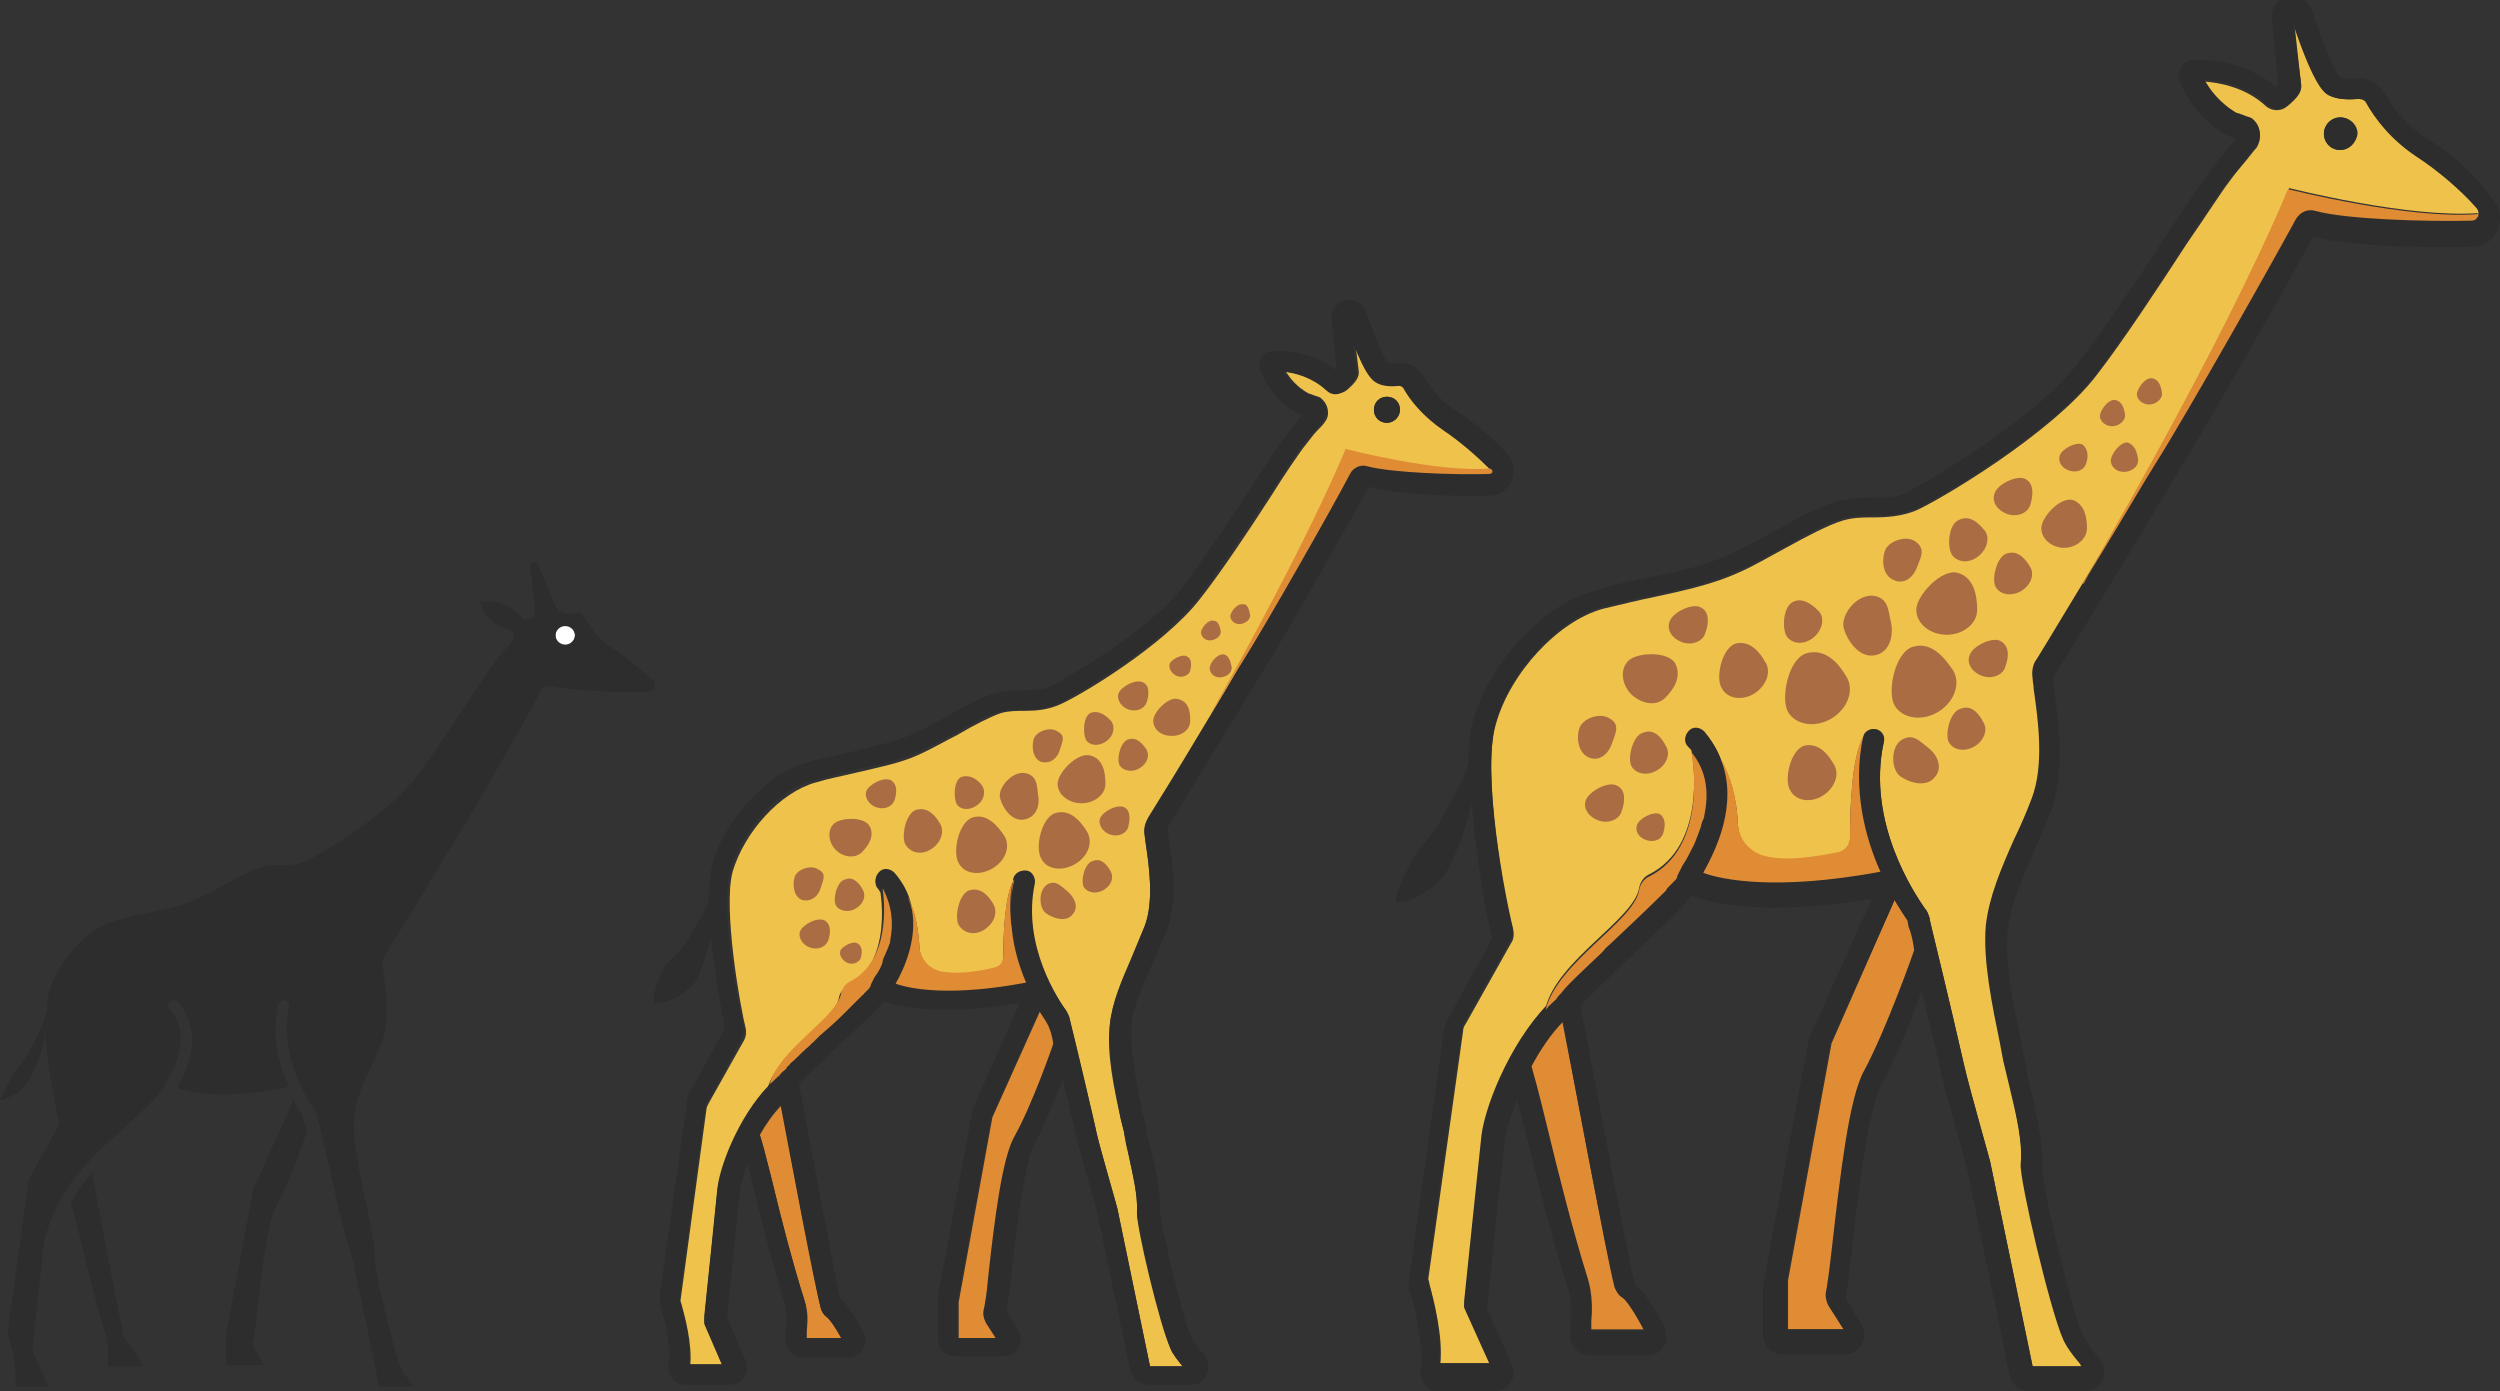 <?xml version="1.0" encoding="utf-8"?>
<!-- Generator: Adobe Illustrator 18.1.0, SVG Export Plug-In . SVG Version: 6.00 Build 0)  -->
<svg version="1.1" baseProfile="tiny" id="Layer_1" xmlns="http://www.w3.org/2000/svg" xmlns:xlink="http://www.w3.org/1999/xlink"
	 x="0px" y="0px" viewBox="0 0 230 128" xml:space="preserve">
<rect x="0" y="0" width="230" height="128" fill="#333333" stroke="none"/>
<g>
	<path fill="#E08C34" d="M69.9,104.4c0.2,0.6,0.5,1.7,1.1,4.1c0.8,3.3,1.9,7.8,3,11.1c0.4,1.1,0.3,2.2,0.2,3c0,0.1,0,0.3,0,0.5h3.2
		c-0.7-1.3-1.2-1.8-1.3-1.9c-0.3-0.2-0.5-0.5-0.6-0.9c-0.5-2.1-2.8-14-3.6-18.6C71.1,102.5,70.5,103.4,69.9,104.4z"/>
	<circle fill="#FFFFFF" cx="52" cy="58.4" r="0.9"/>
	<path fill="#E08C34" d="M95.7,93l-4.4,9.8l-3.1,17l0,3.3h3.5l-0.9-1.4c-0.2-0.3-0.3-0.8-0.2-1.2c0.1-0.4,0.2-1.5,0.4-2.9
		c0.6-5.5,1.3-11.1,2.4-13c1.5-2.8,3.6-8.5,3.6-8.6l0,0c-0.2-0.7-0.3-1.4-0.5-1.9C96.3,93.9,96.1,93.5,95.7,93z"/>
	<path fill="#E08C34" d="M140.8,98c0.2,0.7,0.6,2.1,1.4,5.4c1.1,4.3,2.5,10.1,3.8,14.2c0.4,1.4,0.4,2.8,0.3,3.8c0,0.3,0,0.7,0,0.9
		h4.9c-1-1.9-1.7-2.8-2-3c-0.3-0.2-0.6-0.6-0.7-1c-0.7-2.8-3.7-19-4.8-24.5C142.7,95.1,141.7,96.5,140.8,98z"/>
	<path fill="#EFC24C" d="M70.8,99.9c0.2-0.2,0.3-0.3,0.5-0.5c0,0,0,0,0,0C71.2,99.5,71,99.7,70.8,99.9z M79.5,91.4
		c0,0.1-0.1,0.1-0.1,0.1c-0.1,0.1-0.1,0.1-0.2,0.2c0.2-0.2,0.3-0.3,0.4-0.4L79.5,91.4z M80.1,90.5c0.1-0.1,0.2-0.3,0.3-0.5
		c0.1-0.1,0.1-0.2,0.2-0.3c-0.1,0.1-0.1,0.2-0.2,0.3C80.3,90.2,80.2,90.4,80.1,90.5z M81.1,88.7C81.1,88.7,81.1,88.7,81.1,88.7
		c0-0.1,0.1-0.2,0.1-0.3L81.1,88.7z M133,39.5c-1.9-1.2-3-2.8-3.7-3.9c-0.1-0.2-0.3-0.3-0.4-0.2c-0.9,0.1-1.6,0-2.1-0.3
		c-0.3-0.1-0.9-0.4-2.1-3.5l0.3,2.5c0.1,0.6-0.3,1.1-1.1,1.8c-0.5,0.4-1.3,0.4-1.7,0c-1.3-1.2-2.9-1.6-3.9-1.7c0.4,0.6,1,1.4,2.1,2
		c0.1,0,0.5,0.2,0.9,0.3l0.2,0.1l0.1,0.1c0.6,0.5,0.8,1.5,0.3,2.1c-0.1,0.2-0.4,0.5-0.7,0.8c-0.4,0.4-0.8,1-1.3,1.6
		c-0.5,0.7-1.7,2.4-3,4.5c-2,3.1-4.6,7-6.5,9.4c-3.3,4.3-11.3,9.1-13.1,9.8c-1,0.4-2,0.5-3,0.5c-0.8,0-1.5,0-2.2,0.2
		c-0.9,0.3-2.5,1.1-4,2c-1.2,0.6-2.4,1.3-3.5,1.8c-1.7,0.8-3.8,1.2-5.9,1.7c-1.2,0.3-2.4,0.5-3.7,0.9c-3.2,0.9-6.5,4.5-7.6,8.2
		c-0.9,3.4,0.7,12.4,1.2,14.4c0.1,0.4,0,0.9-0.2,1.2l-3.2,5.7c-0.1,0.2-0.2,0.4-0.2,0.5l-2.4,17.7c0,0.1,0.1,0.2,0.1,0.3
		c0.3,1.1,1,3.6,0.8,5.7l3,0l-1.6-3.7c-0.1-0.2-0.1-0.4-0.1-0.5l0-0.2c0.4-3.9,1.1-10.6,1.2-11.7c0.3-2.2,2-6.6,4.6-9.4
		c0.8-3.3,6.3-6.2,6.6-8.5c0.1-0.4,0.4-0.8,0.8-1c3.7-1.9,3.2-7.2,3-8.6c-0.1-0.1-0.1-0.2-0.2-0.3c-0.4-0.4-0.3-1,0.1-1.4
		c0.4-0.3,1-0.3,1.4,0.1c0.6,0.8,1.1,1.5,1.3,2.3c0.6,1.1,0.9,2.7,1,4.5c0.1,1,0.8,1.8,1.7,2.1c1.5,0.4,3.7,0.1,5.2-0.3
		c0.5-0.1,0.8-0.5,0.8-1c0-1.8,0.1-5.4,0.9-7c0-0.1,0-0.1,0-0.2c0.1-0.5,0.6-0.9,1.2-0.7c0.5,0.1,0.9,0.6,0.7,1.2
		C93.9,86.9,97.3,92,98.1,93c0.1,0.2,0.3,0.5,0.3,0.7c0.6,2.7,2.2,9.1,2.5,10.6c0.4,1.7,1.9,6.8,1.9,6.9l3,14.5h3
		c-0.4-0.5-0.9-1.1-1.1-1.6c-0.9-2.2-3.1-11.4-3.1-12.6c0.1-1.5-0.4-3.5-0.8-5.4c-0.2-0.7-0.3-1.3-0.4-2c-0.1-0.4-0.2-0.8-0.3-1.2
		c-0.6-2.7-1.3-6-1-8.5c0.2-2.1,1.1-4.1,2-6.2c0.4-0.9,0.8-1.9,1.2-2.9c0.9-2.4,0.4-5.7,0.1-7.7l-0.1-0.8c-0.1-0.5,0-1.1,0.4-1.6
		c0.8-1.2,2.8-4.5,4.7-7.7c0.3-0.5,0.6-0.9,0.9-1.4c0,0,0-0.1,0.1-0.1c3.1-5.5,9.1-16.4,12.5-24.5c0,0,8.4,2.2,13.3,1.8
		C136,41.8,134.5,40.5,133,39.5z M127.6,38.9c-0.7,0-1.2-0.5-1.2-1.2c0-0.7,0.5-1.2,1.2-1.2c0.7,0,1.2,0.5,1.2,1.2
		C128.8,38.3,128.2,38.9,127.6,38.9z"/>
	<path fill="#E08C34" d="M175.6,84.8C175.6,84.8,175.5,84.7,175.6,84.8c-0.3-0.4-0.7-1.1-1.3-2L168.5,96l-4,21.8l0,4.5h5.2l-1.4-2.2
		c-0.2-0.4-0.3-0.8-0.2-1.3c0.1-0.5,0.3-1.9,0.5-3.7c0.8-7.1,1.7-14.2,3-16.6c2-3.6,4.6-11,4.6-11.1c0,0,0,0,0-0.1
		c-0.2-0.7-0.3-1.4-0.5-2.1L175.6,84.8z"/>
	<path fill="#EFC24C" d="M227.9,19.1c-1.5-1.6-3.5-3.4-5.5-4.7c-2.4-1.6-3.8-3.5-4.6-4.9c-0.2-0.3-0.5-0.5-0.8-0.4
		c-1.1,0.1-2,0-2.6-0.3c-0.4-0.2-1.3-0.6-3.3-6.5l0.6,5.5c0.1,0.6-0.3,1.2-1.3,2c-0.6,0.5-1.4,0.4-1.9,0c-1.9-1.8-4.4-2.2-5.7-2.3
		c0.4,0.8,1.4,2.2,3,3.1c0.1,0.1,0.7,0.3,1.2,0.4l0.2,0.1l0.1,0.1c0.7,0.6,0.8,1.6,0.3,2.4c-0.2,0.2-0.5,0.6-0.9,1.1
		c-0.5,0.6-1.1,1.3-1.6,2c-0.7,0.9-2.1,3.1-3.9,5.7c-2.6,4-5.9,9-8.3,12.1c-4.1,5.4-14.6,11.6-16.7,12.5c-1.3,0.5-2.6,0.6-3.8,0.6
		c-1,0-1.9,0-2.9,0.3c-1.3,0.4-3.2,1.4-5.2,2.5c-1.5,0.8-3,1.7-4.4,2.3c-2.2,1-4.8,1.6-7.6,2.2c-1.5,0.3-3.1,0.7-4.8,1.1
		c-4.1,1.1-8.6,5.9-9.9,10.7c-1.3,4.5,0.9,16,1.6,18.7c0.1,0.5,0.1,1-0.2,1.4l-4.1,7.3c-0.2,0.3-0.3,0.5-0.3,0.8l-3.2,22.8
		c0,0,0.1,0.2,0.1,0.4c0.4,1.5,1.3,4.9,1,7.5l4.6-0.1l-2.3-5.1c-0.1-0.2-0.1-0.4,0-0.6c0-0.1,1.4-13.4,1.6-15.3
		c0.3-2.8,2.5-8.2,5.8-11.8v0c1.1-4.4,8.1-8.1,8.6-11c0.1-0.6,0.5-1.1,1-1.3c5-2.6,4.1-9.9,3.8-11.4c-0.1-0.1-0.2-0.2-0.3-0.3
		c-0.4-0.4-0.3-1,0.1-1.4c0.4-0.4,1-0.3,1.4,0.1c0.7,0.8,1.2,1.6,1.5,2.5c0,0,0,0,0,0c0.9,1.5,1.5,3.6,1.6,6.1
		c0.1,1.3,1,2.4,2.3,2.8c2,0.6,4.9,0.1,6.9-0.3c0.6-0.1,1.1-0.7,1.1-1.3c0-2.4,0.1-7.6,1.3-9.5c0,0,0-0.1,0-0.1
		c0.2-0.4,0.6-0.6,1.1-0.5c0.5,0.1,0.9,0.6,0.7,1.2c-1.6,7.4,2.9,14,3.8,15.3c0.2,0.2,0.3,0.5,0.4,0.8l0.1,0.5
		c1.8,7.4,2.8,11.8,3.1,13.1c0.5,2.2,2.4,8.8,2.4,8.9l3.9,18.8h4.6c-0.1-0.1-0.1-0.2-0.2-0.3c-0.5-0.7-1.2-1.5-1.5-2.2
		c-1.2-2.8-4-14.6-3.9-16.1c0.1-2-0.5-4.5-1-7c-0.2-0.9-0.4-1.7-0.6-2.5c-0.1-0.5-0.2-1-0.3-1.6c-0.7-3.4-1.6-7.7-1.3-10.9
		c0.2-2.6,1.4-5.2,2.6-7.9c0.5-1.2,1.1-2.5,1.6-3.7c1.2-3.1,0.6-7.3,0.2-10.1c-0.1-0.4-0.1-0.7-0.1-1c-0.1-0.6,0.1-1.3,0.4-1.8
		c0.8-1.2,2.5-4,4.3-7l-0.1,0c0,0,12.7-21.5,18.9-36.3c0,0,11,2.8,17.4,2.3c0,0,0.1,0,0.1,0C228,19.4,228,19.3,227.9,19.1z
		 M215.3,13.8c-0.9,0-1.5-0.7-1.5-1.5c0-0.8,0.7-1.5,1.5-1.5c0.9,0,1.6,0.7,1.6,1.5C216.8,13.1,216.1,13.8,215.3,13.8z M154.4,80.7
		c0.1-0.2,0.3-0.5,0.5-1c0.3-0.5,0.6-1,0.8-1.6c-0.3,0.6-0.6,1.2-0.9,1.6C154.7,80.1,154.5,80.4,154.4,80.7z M153.6,81.7
		c0-0.1,0.1-0.1,0.2-0.2c-0.1,0.1-0.2,0.3-0.4,0.4C153.4,81.8,153.5,81.7,153.6,81.7z"/>
	<circle fill="#2D2D2D" cx="127.6" cy="37.7" r="1.2"/>
	<path fill="#2D2D2D" d="M137.1,45.6c0.9,0,1.6-0.6,2-1.4c0.3-0.8,0.2-1.7-0.4-2.4c-1.2-1.4-3-2.9-4.7-4c-1.6-1-2.5-2.3-3-3.2
		c-0.5-0.8-1.4-1.3-2.3-1.2c-0.6,0.1-0.9,0-1,0c-0.3-0.3-1-1.8-2-4.7c-0.2-0.7-0.9-1.1-1.6-1.1c-0.5,0-0.9,0.2-1.2,0.6
		c-0.3,0.3-0.5,0.8-0.4,1.3l0.5,4.6c-2.6-2.1-5.8-1.8-5.9-1.8c-0.5,0-0.9,0.3-1.1,0.7c-0.2,0.4-0.2,0.8,0,1.2
		c0.2,0.5,1.1,2.6,3.3,3.8c0.1,0.1,0.3,0.1,0.5,0.2c-0.1,0.1-0.2,0.2-0.2,0.3c-0.4,0.5-0.9,1-1.3,1.6c-0.6,0.7-1.7,2.4-3.1,4.6
		c-2,3.1-4.6,6.9-6.4,9.3c-2.9,3.9-10.8,8.5-12.3,9.2c-0.7,0.3-1.4,0.3-2.3,0.3c-0.8,0-1.7,0-2.7,0.3c-1.2,0.3-2.7,1.2-4.4,2.1
		c-1.1,0.6-2.3,1.3-3.3,1.7c-1.6,0.7-3.5,1.1-5.6,1.6c-1.2,0.3-2.5,0.5-3.8,0.9c-3.8,1-7.7,5.2-8.9,9.5c-0.2,0.9-0.3,2.1-0.3,3.3
		c-0.1,0.3-0.2,0.6-0.4,0.9c-0.2,0.5-0.6,1-0.9,1.6c-0.2,0.3-0.4,0.6-0.5,0.9l-0.3,0.4l-0.3,0.4c-0.2,0.3-0.4,0.5-0.7,0.8
		c-0.2,0.2-0.5,0.5-0.7,0.7c-0.4,0.5-0.6,1-0.8,1.6c-0.2,0.5-0.4,1-0.4,1.3c-0.1,0.4-0.1,0.6-0.1,0.6s0,0,0,0c0,0.1,0.1,0.2,0.2,0.2
		c0,0,1,0,2.1-0.6c0.5-0.3,1.1-0.8,1.6-1.4c0.2-0.3,0.4-0.7,0.5-1.1c0.1-0.4,0.3-0.8,0.4-1.2c0.2-0.6,0.4-1.1,0.5-1.7
		c0.4,3.6,1.1,7.3,1.3,8.3l-3.1,5.6c-0.2,0.4-0.4,0.8-0.4,1.2l-2.5,17.8c0,0.2,0,0.4,0,0.6c0,0.1,0.1,0.3,0.1,0.5
		c0.3,1,1,3.5,0.7,5.2c-0.1,0.5,0.1,1,0.4,1.4c0.3,0.3,0.7,0.5,1.2,0.5l4,0c0.5,0,1-0.2,1.3-0.6c0.3-0.4,0.4-0.9,0.3-1.4l-1.8-4.2
		l0-0.1c0.7-6.7,1.1-10.9,1.2-11.7c0.1-0.6,0.3-1.5,0.7-2.4c0.1,0.6,0.3,1.2,0.4,1.8c0.8,3.3,2,7.9,3,11.2c0.2,0.8,0.2,1.6,0.1,2.3
		c0,0.5-0.1,0.9,0,1.3c0.2,0.7,0.8,1.3,1.6,1.3H78c0.6,0,1.1-0.3,1.4-0.8c0.3-0.5,0.3-1.1,0-1.6c-1.1-2.1-1.8-2.8-2.1-3
		c-0.6-2.7-3.3-17.2-3.8-19.8c0.8-0.8,2.1-2,3.2-3.1c2.6-2.4,4-3.7,4.6-4.5c0.9,0.3,2.7,0.8,5.9,0.8c1.8,0,4-0.2,6.6-0.6l-4.3,9.7
		l-3.2,17.2c0,0.1,0,0.3,0,0.4v3.6c0,0.9,0.7,1.6,1.6,1.6h4.4c0.6,0,1.1-0.3,1.4-0.8c0.3-0.5,0.3-1.1,0-1.6l-1.1-1.8
		c0.1-0.5,0.2-1.5,0.4-2.9c0.4-3.7,1.2-10.5,2.1-12.3c0.9-1.6,1.9-4.2,2.7-6.1c0.5,2.3,1,4.4,1.2,5.2c0.4,1.7,1.9,6.8,1.9,6.9
		l3.1,14.7c0.2,0.7,0.8,1.3,1.6,1.3h4c0.6,0,1.2-0.3,1.4-0.9c0.3-0.5,0.2-1.2-0.1-1.7c-0.1-0.1-0.2-0.3-0.4-0.5
		c-0.3-0.4-0.8-1-0.9-1.3c-0.9-2-2.9-10.7-2.9-11.7c0.1-1.8-0.4-3.9-0.9-5.9c-0.2-0.7-0.3-1.3-0.4-1.9c-0.1-0.4-0.2-0.8-0.3-1.2
		c-0.5-2.5-1.2-5.7-1-8c0.2-1.8,1-3.6,1.9-5.6c0.4-1,0.9-2,1.3-3c1.1-2.8,0.6-6.4,0.2-8.7l-0.1-0.8c0-0.1,0-0.2,0.1-0.2
		c0.8-1.3,2.8-4.6,4.7-7.7c1.5-2.5,3-4.9,3.9-6.4c2.2-3.5,8-13.7,9.8-17.1C128.5,45.5,133.9,45.7,137.1,45.6z M75.5,120.3
		c0.1,0.4,0.3,0.7,0.6,0.9c0.2,0.1,0.6,0.7,1.3,1.9h-3.2c0-0.1,0-0.3,0-0.5c0-0.8,0.1-1.9-0.2-3c-1-3.2-2.2-7.7-3-11.1
		c-0.6-2.4-0.9-3.5-1.1-4.1c0.5-1,1.2-2,1.9-2.8C72.7,106.3,74.9,118.1,75.5,120.3z M96.9,96c0,0.1-2,5.8-3.6,8.6
		c-1.1,2-1.8,7.5-2.4,13c-0.1,1.3-0.3,2.5-0.4,2.9c-0.1,0.4,0,0.8,0.2,1.2l0.9,1.4h-3.5l0-3.3l3.1-17l4.4-9.8
		c0.3,0.5,0.6,0.9,0.7,1.1C96.6,94.6,96.8,95.3,96.9,96L96.9,96z M125.8,42.9c-0.6-0.2-1.3,0.1-1.6,0.7c-1.5,2.9-7.7,13.7-9.9,17.3
		c-0.9,1.5-2.4,4-3.9,6.5c-1.9,3.2-3.9,6.4-4.7,7.7c-0.3,0.5-0.4,1-0.4,1.6l0.1,0.8c0.3,2,0.8,5.4-0.1,7.7c-0.4,1-0.8,1.9-1.2,2.9
		c-0.9,2.1-1.8,4.1-2,6.2c-0.2,2.6,0.5,5.9,1,8.6c0.1,0.4,0.2,0.8,0.3,1.2c0.1,0.6,0.3,1.3,0.4,2c0.4,1.9,0.9,3.9,0.8,5.4
		c-0.1,1.2,2.1,10.5,3.1,12.6c0.2,0.5,0.7,1.1,1.1,1.6h-3l-3-14.5c0-0.1-1.5-5.2-1.9-6.9c-0.3-1.4-1.8-7.9-2.5-10.6
		c-0.1-0.3-0.2-0.5-0.3-0.7c-0.7-1-4.1-6-2.9-11.7c0.1-0.5-0.2-1.1-0.7-1.2c-0.5-0.1-1.1,0.2-1.2,0.7c-0.8,3.6,0.1,7.1,1.1,9.5
		c-6.9,1.3-10.6,0.6-12,0.1c1.1-2,3.1-6.4-0.1-10.1c-0.4-0.4-1-0.5-1.4-0.1c-0.4,0.4-0.5,1-0.1,1.4c2.5,3,0.6,6.6-0.4,8.3
		c-0.2,0.4-0.3,0.6-0.4,0.8c-0.3,0.5-2.9,3-4.6,4.6c-2.2,2-3.6,3.4-4.1,4c-3,2.7-5,7.6-5.3,10c-0.1,1.1-0.8,7.8-1.2,11.7l0,0.2
		c0,0.2,0,0.4,0,0.6l1.6,3.7l-3,0c0.2-2.1-0.5-4.6-0.8-5.7c0-0.1-0.1-0.2-0.1-0.3l2.4-17.7c0-0.2,0.1-0.3,0.2-0.5l3.1-5.7
		c0.2-0.4,0.3-0.8,0.2-1.2c-0.5-2-2.2-11-1.2-14.4c1-3.6,4.4-7.3,7.5-8.2c1.3-0.3,2.5-0.6,3.7-0.9c2.2-0.5,4.2-0.9,6-1.7
		c1.1-0.5,2.3-1.2,3.5-1.8c1.5-0.8,3-1.7,4-1.9c0.7-0.2,1.4-0.2,2.2-0.2c1,0,2,0,3-0.5c1.7-0.7,9.8-5.5,13.1-9.8
		c1.9-2.5,4.4-6.3,6.5-9.4c1.3-2,2.5-3.8,3-4.5c0.4-0.6,0.9-1.1,1.3-1.5c0.3-0.4,0.6-0.7,0.7-0.8c0.5-0.7,0.4-1.6-0.3-2.1l-0.1-0.1
		l-0.2-0.1c-0.4-0.1-0.8-0.3-0.9-0.3c-1-0.6-1.7-1.4-2.1-2c1,0.1,2.6,0.5,3.9,1.7c0.5,0.5,1.2,0.5,1.7,0c0.8-0.7,1.2-1.2,1.1-1.8
		l-0.3-2.5c1.2,3.1,1.8,3.4,2.1,3.6c0.5,0.3,1.2,0.4,2.1,0.3c0.2,0,0.3,0.1,0.4,0.2c0.6,1.1,1.8,2.6,3.7,3.9c1.5,1,3.1,2.4,4.3,3.6
		c0.1,0.1,0.1,0.2,0,0.3c0,0.1-0.1,0.2-0.3,0.2C133.8,43.7,128.1,43.5,125.8,42.9z"/>
	<circle fill="#2D2D2D" cx="215.3" cy="12.3" r="1.5"/>
	<path fill="#2D2D2D" d="M223.4,12.8c-2.1-1.3-3.3-3-4-4.2c-0.6-1-1.6-1.5-2.7-1.4c-1,0.1-1.4-0.1-1.4-0.1c-0.4-0.3-1.4-2.4-2.6-6.2
		c-0.3-0.8-1-1.3-1.8-1.3c-0.5,0-1,0.2-1.4,0.6c-0.4,0.4-0.5,0.9-0.5,1.4l0.6,6.1c-0.1,0.1-0.1,0.1-0.2,0.3
		c-3.3-2.8-7.5-2.5-7.6-2.5c-0.5,0-1,0.3-1.2,0.8c-0.2,0.4-0.2,0.9,0,1.3c0.2,0.6,1.4,3.2,4.2,4.8c0.2,0.1,0.6,0.3,0.9,0.4
		c-0.2,0.2-0.3,0.4-0.6,0.7c-0.5,0.6-1.1,1.3-1.7,2.1c-0.7,0.9-2.1,3.1-4,5.9c-2.6,4-5.9,8.9-8.3,12c-3.8,5-14,11-15.9,11.9
		c-0.9,0.4-1.9,0.4-3,0.4c-1,0-2.2,0-3.4,0.4c-1.5,0.4-3.5,1.5-5.6,2.7c-1.5,0.8-3,1.6-4.3,2.2c-2,0.9-4.5,1.5-7.2,2
		c-1.6,0.3-3.2,0.7-4.9,1.2c-4.8,1.3-9.8,6.6-11.3,12.1c-0.3,1-0.4,2.3-0.4,3.7c0,0,0,0.1,0,0.1c-0.1,0.4-0.3,0.9-0.6,1.6
		c-0.3,0.6-0.7,1.4-1.1,2.1c-0.2,0.4-0.4,0.8-0.7,1.2l-0.3,0.6l-0.4,0.6c-0.3,0.4-0.5,0.7-0.8,1.1c-0.3,0.3-0.6,0.6-0.8,1
		c-0.5,0.7-0.8,1.3-1.1,2c-0.3,0.6-0.6,1.2-0.7,1.6c-0.2,0.4-0.2,0.7-0.2,0.7c0,0,0,0,0,0.1c0,0.1,0.1,0.2,0.2,0.2
		c0,0,0.3,0,0.8-0.1c0.5-0.1,1.1-0.4,1.7-0.8c0.7-0.4,1.4-1,1.9-1.8c0.3-0.4,0.5-0.9,0.7-1.3c0.2-0.5,0.4-1,0.6-1.4
		c0.5-1.3,0.8-2.5,1.1-3.7c0.4,5.3,1.5,11.1,1.9,12.4l-4,7.3c-0.3,0.5-0.5,1-0.5,1.5l-3.2,22.8c0,0.2,0,0.4,0,0.6
		c0,0.1,0.1,0.3,0.2,0.6c0.4,1.4,1.2,4.6,0.9,6.8c-0.1,0.6,0.1,1.1,0.4,1.6c0.3,0.4,0.8,0.6,1.3,0.6l5.1-0.1c0.6,0,1.1-0.3,1.4-0.7
		s0.5-1,0.3-1.5l-2.4-5.4c0.1-1.1,1.4-13.4,1.6-15.2c0.1-0.9,0.5-2.4,1.2-4c0.2,0.9,0.5,2.1,0.8,3.2c1.1,4.3,2.5,10.1,3.9,14.3
		c0.3,1,0.3,2.2,0.2,3.1c0,0.6-0.1,1.1,0,1.5c0.2,0.8,0.9,1.4,1.8,1.4h5.3c0.6,0,1.2-0.3,1.5-0.9c0.3-0.5,0.3-1.2,0-1.8
		c-1.5-2.8-2.3-3.6-2.7-3.8c-0.8-3.3-4.4-22.7-5-25.7c1-1,2.8-2.7,4.2-4.1c3.5-3.3,5.3-5,6-6c1,0.4,3.4,1.1,7.7,1.1
		c2.4,0,5.3-0.2,8.9-0.8l-5.8,12.9l-4.1,22.1c0,0.1-0.1,0.3-0.1,0.4v4.7c0,1,0.8,1.8,1.8,1.8h5.7c0.7,0,1.3-0.4,1.6-0.9
		c0.3-0.6,0.3-1.3,0-1.8l-1.5-2.4c0.1-0.6,0.3-2,0.5-3.8c0.5-4.7,1.5-13.6,2.8-15.9c1.3-2.4,2.8-6.1,3.7-8.6c1,4.1,1.6,6.7,1.8,7.6
		c0.5,2.2,2.4,8.7,2.4,8.9l3.9,18.9c0.2,0.8,0.9,1.4,1.8,1.4h5.1c0.7,0,1.3-0.4,1.6-1c0.3-0.6,0.3-1.3-0.1-1.8
		c-0.1-0.2-0.3-0.4-0.5-0.6c-0.4-0.5-1-1.4-1.2-1.8c-1.1-2.6-3.8-14-3.7-15.2c0.1-2.3-0.5-4.9-1.1-7.5c-0.2-0.8-0.4-1.7-0.5-2.5
		c-0.1-0.5-0.2-1-0.3-1.6c-0.7-3.3-1.6-7.4-1.3-10.3c0.2-2.3,1.3-4.7,2.4-7.3c0.5-1.2,1.1-2.5,1.6-3.8c1.3-3.6,0.7-8.1,0.3-11
		c-0.1-0.4-0.1-0.7-0.1-1c0-0.2,0-0.3,0.1-0.5c1.1-1.6,3.6-5.8,6.1-9.9c1.9-3.1,3.8-6.3,5-8.3c2.8-4.5,10.5-18,12.7-22.1
		c3.5,0.9,10.6,1,14.7,0.9c1,0,1.9-0.6,2.3-1.6c0.4-0.9,0.2-2-0.4-2.7C227.8,16.1,225.6,14.2,223.4,12.8z M148.6,118.4
		c0.1,0.4,0.3,0.8,0.7,1c0.3,0.2,1,1.1,2,3h-4.9c0-0.2,0-0.6,0-0.9c0.1-1,0.1-2.4-0.3-3.8c-1.3-4.1-2.8-10-3.8-14.2
		c-0.8-3.3-1.2-4.7-1.4-5.4c0.8-1.5,1.8-3,2.9-4.1C144.8,99.4,147.8,115.5,148.6,118.4z M176.1,87.4c0,0.1-2.6,7.4-4.6,11.1
		c-1.4,2.5-2.2,9.6-3,16.6c-0.2,1.8-0.4,3.2-0.5,3.7c-0.1,0.4,0,0.9,0.2,1.3l1.4,2.2h-5.2l0-4.5l4-21.8l5.9-13.2
		c0.5,0.9,1,1.6,1.2,1.9c0,0,0,0.1,0,0.1l0.1,0.5C175.9,86,176,86.7,176.1,87.4C176.2,87.4,176.1,87.4,176.1,87.4z M228,19.8
		c0,0.1-0.2,0.4-0.6,0.4c-4.1,0.1-11.5-0.1-14.4-0.9c-0.7-0.2-1.4,0.1-1.8,0.8c-2,3.7-9.9,17.7-12.8,22.3c-1.2,1.9-3.1,5.2-5,8.3
		c-2.5,4.1-5,8.3-6,9.9c-0.4,0.5-0.5,1.2-0.4,1.8c0,0.3,0.1,0.6,0.1,1c0.4,2.8,1,7-0.2,10.1c-0.5,1.3-1,2.5-1.6,3.7
		c-1.2,2.7-2.3,5.3-2.6,7.9c-0.3,3.2,0.6,7.5,1.3,10.9c0.1,0.5,0.2,1.1,0.3,1.6c0.2,0.8,0.4,1.7,0.6,2.5c0.6,2.5,1.2,5,1,7
		c-0.1,1.5,2.7,13.4,3.9,16.1c0.3,0.7,0.9,1.5,1.5,2.2c0.1,0.1,0.1,0.2,0.2,0.3H187l-3.9-18.8c0-0.1-1.9-6.7-2.4-8.9
		c-0.3-1.3-1.3-5.7-3.1-13.1l-0.1-0.5c-0.1-0.3-0.2-0.6-0.4-0.8c-0.9-1.3-5.4-7.9-3.8-15.3c0.1-0.5-0.2-1.1-0.7-1.2
		c-0.5-0.1-1.1,0.2-1.2,0.7c-1.1,4.8,0.2,9.2,1.6,12.4c-9.7,1.8-14.7,0.7-16.3,0.1c1.3-2.4,4.2-8.1,0.1-13c-0.4-0.4-1-0.5-1.4-0.1
		c-0.4,0.4-0.5,1-0.1,1.4c3.4,4,0.8,8.7-0.5,11c-0.2,0.4-0.4,0.8-0.5,1c-0.4,0.7-3.8,3.9-6,6c-2.8,2.6-4.6,4.3-5.2,5.1
		c-3.8,3.4-6.4,9.7-6.8,12.7c-0.2,1.9-1.6,15.2-1.6,15.3c0,0.2,0,0.4,0,0.6l2.3,5.1l-4.6,0c0.3-2.7-0.6-6.1-1-7.5
		c-0.1-0.2-0.1-0.4-0.1-0.4l3.2-22.8c0-0.3,0.1-0.5,0.3-0.8l4.1-7.3c0.3-0.4,0.3-0.9,0.2-1.4c-0.7-2.7-2.8-14.1-1.5-18.7
		c1.3-4.8,5.8-9.6,9.9-10.7c1.6-0.4,3.2-0.8,4.8-1.1c2.8-0.6,5.4-1.2,7.6-2.2c1.4-0.6,2.9-1.5,4.4-2.3c2-1.1,3.9-2.2,5.2-2.5
		c1-0.3,1.9-0.3,2.9-0.3c1.2,0,2.5,0,3.8-0.6c2.1-0.9,12.6-7.1,16.7-12.5c2.4-3.2,5.7-8.1,8.3-12.1c1.7-2.6,3.2-4.9,3.9-5.7
		c0.6-0.7,1.1-1.4,1.6-2c0.4-0.5,0.7-0.8,0.9-1.1c0.5-0.7,0.4-1.8-0.3-2.4l-0.1-0.1l-0.2-0.1c-0.4-0.1-1-0.4-1.2-0.4
		c-1.6-0.9-2.6-2.3-3-3.1c1.3,0.1,3.8,0.4,5.7,2.3c0.5,0.5,1.3,0.5,1.9,0.1c1-0.8,1.4-1.4,1.3-2L211,2.3c2,5.9,2.9,6.3,3.3,6.5
		c0.6,0.3,1.5,0.4,2.6,0.3c0.3,0,0.7,0.1,0.8,0.4c0.8,1.4,2.2,3.3,4.6,4.9c2,1.3,4.1,3.1,5.5,4.7C228.1,19.4,228,19.7,228,19.8z"/>
	<path fill="#2D2D2D" d="M11.8,123.5c-0.2-0.1-0.3-0.3-0.4-0.5c-0.4-1.8-2.4-12-2.9-15.1c-0.8,0.8-1.5,1.8-2,2.8
		c0.1,0.4,0.4,1.2,0.9,3.3c0.6,2.6,1.5,6.1,2.3,8.7c0.3,0.8,0.2,1.7,0.2,2.3c0,0.3,0,0.5,0,0.7l3.3,0
		C12.3,124,11.9,123.6,11.8,123.5z"/>
	<path fill="#2D2D2D" d="M56.3,59.6c-1.4-0.9-2.1-2.1-2.6-2.9c-0.2-0.3-0.4-0.4-0.8-0.3c-0.6,0.1-1.1,0-1.5-0.2
		c-0.2-0.1-0.3-0.4-1.9-4.3c0,0-0.3-0.3-0.4-0.2c-0.2,0-0.3,0.1-0.3,0.5l0.4,3.9c0,0.4,0,0.6-0.3,0.8c-0.3,0.2-0.7,0.2-0.9-0.1
		c-1.4-1.7-3.2-1.4-3.9-1.5c0.2,0.5,0.6,1.7,1.9,2.3c0.3,0.1,0.4,0.3,0.7,0.3l0.1,0l0.1,0c0.4,0.3,0.5,0.7,0.2,1.1
		c-0.1,0.1-0.3,0.4-0.5,0.6c-0.3,0.3-0.7,0.8-1,1.2c-0.4,0.5-1.3,1.9-2.4,3.5c-1.6,2.4-3.6,5.5-5.1,7.4c-2.5,3.3-8.8,7-10.1,7.6
		c-0.8,0.3-1.5,0.3-2.2,0.3c-0.6,0-1.2,0-1.8,0.2c-0.8,0.2-2,0.9-3.2,1.5c-0.9,0.5-1.8,1-2.7,1.4c-1.3,0.6-2.9,1-4.6,1.3
		c-0.9,0.2-1.9,0.4-2.9,0.7c-2.6,0.7-5.3,3.7-6.1,6.6c-0.1,0.5-0.2,1.1-0.2,1.7c0,0.1,0,0.2-0.1,0.3c-0.1,0.2-0.2,0.6-0.3,1
		c-0.2,0.4-0.4,0.9-0.6,1.3c-0.1,0.2-0.3,0.5-0.4,0.7c-0.1,0.1-0.1,0.2-0.2,0.4l-0.2,0.4c-0.2,0.3-0.3,0.4-0.5,0.7
		c-0.2,0.2-0.3,0.4-0.5,0.6c-0.3,0.4-0.5,0.8-0.7,1.2c-0.2,0.4-0.4,0.7-0.5,0.9C0.1,101,0,101.1,0,101.1c0,0,0,0,0,0
		c0,0,0.1,0.1,0.1,0.1c0,0,0.2,0,0.4-0.1c0.3-0.1,0.6-0.3,1-0.5c0.4-0.3,0.8-0.6,1.1-1.1c0.2-0.2,0.3-0.5,0.4-0.8
		c0.1-0.3,0.3-0.6,0.4-0.8c0.4-1,0.7-2,0.8-2.9c0.1,3.1,0.9,6.9,1.2,8c0.1,0.3,0,0.5-0.1,0.7l-2.5,4.5c-0.1,0.2-0.2,0.3-0.2,0.5
		l-1.9,13.9c0,0.1,0,0.2,0.1,0.3c0.2,0.9,0.8,3,0.6,4.6c0,0.1,0,0.1,0,0.1l3.1,0l-1.5-3.3c0-0.1,0-0.2,0-0.3c0.2-1.9,0.9-8.3,1-9.3
		c0.2-1.8,1.8-5.6,4.1-7.7c0.3-0.5,1.4-1.5,3.2-3.1c1.4-1.3,3.5-3.3,3.7-3.7c0.1-0.1,0.2-0.3,0.3-0.6c0.8-1.4,2.4-4.3,0.3-6.8
		c-0.2-0.2-0.1-0.5,0.1-0.7c0.2-0.2,0.5-0.1,0.7,0.1c2.5,3,0.7,6.4-0.1,7.9c0.8,0.3,3.9,1.2,10.3-0.1c-0.9-1.9-1.7-4.7-1-7.6
		c0.1-0.3,0.3-0.4,0.6-0.4c0.3,0.1,0.4,0.3,0.4,0.6c-1,4.5,1.7,8.6,2.3,9.4c0.1,0.1,0.2,0.3,0.2,0.4c0.1,0.3,1.7,6.9,1.9,8.3
		c0.3,1.3,1.5,5.4,1.5,5.4l2.4,11.5l3.1,0c0-0.1-0.1-0.2-0.2-0.4c-0.3-0.4-0.7-0.9-0.9-1.3c-0.7-1.6-2.4-8.9-2.4-9.8
		c0.1-1.2-0.3-2.8-0.6-4.3c-0.1-0.5-0.2-1-0.3-1.5c-0.1-0.3-0.1-0.6-0.2-0.9c-0.4-2.1-1-4.7-0.8-6.6c0.1-1.6,0.8-3.1,1.6-4.8
		c0.3-0.7,0.7-1.5,1-2.3c0.7-1.9,0.3-4.5,0.1-6.2c0-0.2-0.1-0.4-0.1-0.6c0-0.4,0-0.7,0.2-1c0.6-1,2.2-3.5,3.7-6
		c1.1-1.9,2.3-3.9,3.1-5.1c1.7-2.8,6.4-11,7.6-13.3c0.2-0.3,0.6-0.5,0.9-0.4c1.9,0.5,6.4,0.6,8.8,0.6c0.2,0,0.5-0.2,0.7-0.4
		c0.1-0.3,0-0.6-0.1-0.7C58.8,61.5,57.6,60.4,56.3,59.6z M52,59.4c-0.5,0-0.9-0.4-0.9-0.9c0-0.5,0.4-0.9,0.9-0.9
		c0.5,0,0.9,0.4,0.9,0.9C52.9,58.9,52.5,59.4,52,59.4z"/>
	<path fill="#2D2D2D" d="M27.8,102.5c-0.2-0.2-0.5-0.7-0.8-1.3l-3.7,8.2l-2.5,13.3l0,2.9l3.5,0l-0.9-1.5c-0.1-0.2-0.2-0.5-0.1-0.7
		c0.1-0.3,0.2-1.2,0.3-2.3c0.5-4.3,1-8.6,1.8-10.1c1.2-2.2,2.8-6.7,2.8-6.8c0,0,0,0,0-0.1c-0.2-0.9-0.4-1.5-0.4-1.6
		C27.9,102.5,27.9,102.5,27.8,102.5z"/>
	<path fill="#2D2D2D" d="M27.3,100.2C27.3,100.2,27.3,100.2,27.3,100.2C27.3,100.3,27.3,100.2,27.3,100.2
		C27.3,100.2,27.3,100.2,27.3,100.2z"/>
	<path fill="#E08C34" d="M173,80.2c-9.7,1.8-14.7,0.7-16.3,0.1c1.1-2,3.3-6.3,1.6-10.5c0.9,1.5,1.5,3.6,1.6,6.1
		c0.1,1.3,1,2.4,2.3,2.8c2,0.6,4.9,0.1,6.9-0.3c0.6-0.1,1.1-0.7,1.1-1.3c0-2.4,0.1-7.6,1.3-9.5c0,0,0,0.1-0.1,0.2
		C170.4,72.6,171.6,77.1,173,80.2z"/>
	<g>
		<path fill="#AA6D43" d="M181.9,56.1c0,1.3-1.3,2.3-2.8,2.3s-2.8-1-2.8-2.3s2.3-3.8,3.8-3.4C181.6,53.1,181.9,54.8,181.9,56.1z"/>
		<path fill="#AA6D43" d="M192,48.6c0,1-1,1.8-2.1,1.8s-2.1-0.8-2.1-1.8s1.7-2.9,2.9-2.6C191.8,46.4,192,47.6,192,48.6z"/>
		<path fill="#AA6D43" d="M184.5,61.3c-0.2,0.8-1.2,1.2-2.1,0.9s-1.5-1.1-1.2-1.9c0.2-0.8,2.1-1.8,2.9-1.3
			C184.9,59.5,184.8,60.5,184.5,61.3z"/>
		<path fill="#AA6D43" d="M149.2,74.6c-0.2,0.8-1.2,1.2-2.1,0.9c-0.9-0.3-1.5-1.1-1.2-1.9s2.1-1.8,2.9-1.3
			C149.6,72.7,149.5,73.8,149.2,74.6z"/>
		<path fill="#AA6D43" d="M191.9,42.7c-0.2,0.6-0.9,0.8-1.5,0.6c-0.7-0.2-1.1-0.8-0.9-1.4c0.2-0.6,1.5-1.3,2.1-1
			C192.2,41.4,192.1,42.2,191.9,42.7z"/>
		<path fill="#AA6D43" d="M196.7,42.2c0.1,0.6-0.4,1.1-1.1,1.2c-0.7,0.1-1.3-0.3-1.4-0.9c-0.1-0.6,0.8-1.8,1.5-1.8
			C196.4,40.9,196.6,41.6,196.7,42.2z"/>
		<path fill="#AA6D43" d="M195.5,38.1c0.1,0.5-0.4,1-1,1.1c-0.6,0.1-1.2-0.3-1.3-0.8s0.7-1.7,1.4-1.6
			C195.2,36.9,195.4,37.5,195.5,38.1z"/>
		<path fill="#AA6D43" d="M198.9,36.1c0.1,0.5-0.4,1-1,1.1c-0.6,0.1-1.2-0.3-1.3-0.8s0.7-1.7,1.4-1.6
			C198.6,34.9,198.8,35.5,198.9,36.1z"/>
		<path fill="#AA6D43" d="M153,76.7c-0.2,0.6-0.9,0.8-1.5,0.6c-0.7-0.2-1.1-0.8-0.9-1.4c0.2-0.6,1.5-1.3,2.1-1
			C153.3,75.3,153.2,76.1,153,76.7z"/>
		<path fill="#AA6D43" d="M156.9,58.2c-0.2,0.8-1.2,1.2-2.1,0.9s-1.5-1.1-1.2-1.9c0.2-0.8,2.1-1.8,2.9-1.3
			C157.3,56.3,157.2,57.4,156.9,58.2z"/>
		<path fill="#AA6D43" d="M179.7,61.7c0.7,1.2,0.1,2.9-1.4,3.8c-1.5,0.9-3.3,0.6-4-0.6c-0.7-1.2,0-4.9,1.7-5.4
			C177.7,59,178.9,60.5,179.7,61.7z"/>
		<path fill="#AA6D43" d="M169.9,62.3c0.7,1.2,0.1,2.9-1.4,3.8c-1.5,0.9-3.3,0.6-4-0.6c-0.7-1.2,0-4.9,1.7-5.4
			C168,59.6,169.2,61.1,169.9,62.3z"/>
		<path fill="#AA6D43" d="M168.7,70.3c0.6,0.9,0.1,2.2-1,2.9s-2.5,0.5-3-0.5c-0.6-0.9,0-3.7,1.3-4.1
			C167.3,68.3,168.2,69.4,168.7,70.3z"/>
		<path fill="#AA6D43" d="M162.4,60.9c0.6,0.9,0.1,2.2-1,2.9s-2.5,0.5-3-0.5c-0.6-0.9,0-3.7,1.3-4.1C161,58.9,161.9,60,162.4,60.9z"
			/>
		<path fill="#AA6D43" d="M167.3,56.2c0.6,0.6,0.4,1.7-0.4,2.4c-0.8,0.7-1.8,0.7-2.4,0.1c-0.6-0.6-0.5-2.8,0.4-3.3
			C165.8,54.9,166.7,55.6,167.3,56.2z"/>
		<path fill="#AA6D43" d="M182.5,48.7c0.6,0.6,0.4,1.7-0.4,2.4c-0.8,0.7-1.8,0.7-2.4,0.1s-0.5-2.8,0.4-3.3
			C181.1,47.3,181.9,48,182.5,48.7z"/>
		<path fill="#AA6D43" d="M182.5,66.5c0.4,0.7,0,1.7-0.9,2.2c-0.9,0.5-1.9,0.3-2.3-0.4c-0.4-0.7,0.1-2.9,1.1-3.1
			C181.4,64.8,182.1,65.7,182.5,66.5z"/>
		<path fill="#AA6D43" d="M186.8,46.4c-0.2,0.8-1.2,1.2-2.1,0.9c-0.9-0.3-1.5-1.1-1.2-1.9c0.2-0.8,2.1-1.8,2.9-1.3
			C187.2,44.6,187,45.7,186.8,46.4z"/>
		<path fill="#AA6D43" d="M186.8,52.2c0.4,0.7,0,1.7-0.9,2.2c-0.9,0.5-1.9,0.3-2.3-0.4c-0.4-0.7,0.1-2.9,1.1-3.1
			C185.7,50.6,186.4,51.5,186.8,52.2z"/>
		<path fill="#AA6D43" d="M174,57.4c0.2,1.2-0.2,2.7-1.6,2.9s-2.5-1.4-2.8-2.6c-0.2-1.2,1.2-3,2.7-2.9C173.8,55,173.7,56.2,174,57.4
			z"/>
		<path fill="#AA6D43" d="M176.4,52.1c-0.3,0.9-1.1,1.7-2.1,1.3c-1.1-0.4-1.2-1.8-0.9-2.7c0.3-0.9,1.9-1.5,2.8-0.9
			C177.2,50.5,176.7,51.3,176.4,52.1z"/>
		<path fill="#AA6D43" d="M153.2,64.2c-0.8,0.8-2.1,0.6-3.1-0.3c-0.9-0.9-1.1-2.3-0.3-3.1s3.6-0.9,4.3,0.2
			C154.8,62.3,153.9,63.5,153.2,64.2z"/>
		<path fill="#AA6D43" d="M153.3,68.7c0.4,0.7,0,1.7-0.9,2.2c-0.9,0.5-1.9,0.3-2.3-0.4c-0.4-0.7,0.1-2.9,1.1-3.1
			C152.2,67,152.9,67.9,153.3,68.7z"/>
		<path fill="#AA6D43" d="M148.3,68.4c-0.3,0.9-1.1,1.7-2.1,1.3s-1.2-1.8-0.9-2.7c0.3-0.9,1.9-1.5,2.8-0.9
			C149.1,66.7,148.6,67.5,148.3,68.4z"/>
		<path fill="#AA6D43" d="M177.4,68.8c0.8,0.6,1.4,1.8,0.6,2.7c-0.8,1-2.4,0.5-3.2-0.1c-0.8-0.6-0.9-2.6,0.1-3.3
			C176,67.4,176.6,68.2,177.4,68.8z"/>
	</g>
	<g>
		<path fill="#AA6D43" d="M101.7,72.1c0,1-1,1.8-2.2,1.8s-2.2-0.8-2.2-1.8c0-1,1.8-2.9,3-2.6C101.5,69.8,101.7,71.1,101.7,72.1z"/>
		<path fill="#AA6D43" d="M109.5,66.3c0,0.8-0.7,1.4-1.7,1.4s-1.7-0.6-1.7-1.4c0-0.8,1.4-2.2,2.2-2
			C109.4,64.5,109.5,65.5,109.5,66.3z"/>
		<path fill="#AA6D43" d="M103.8,76.1c-0.2,0.6-0.9,0.9-1.6,0.7c-0.7-0.2-1.2-0.9-1-1.5c0.2-0.6,1.6-1.4,2.3-1
			C104.1,74.7,103.9,75.6,103.8,76.1z"/>
		<path fill="#AA6D43" d="M76.2,86.5c-0.2,0.6-0.9,0.9-1.6,0.7c-0.7-0.2-1.2-0.9-1-1.5c0.2-0.6,1.6-1.4,2.3-1
			C76.5,85.1,76.4,85.9,76.2,86.5z"/>
		<path fill="#AA6D43" d="M109.5,61.7c-0.1,0.4-0.7,0.7-1.2,0.5c-0.5-0.2-0.8-0.7-0.7-1.1c0.1-0.4,1.2-1,1.6-0.7
			C109.7,60.6,109.6,61.3,109.5,61.7z"/>
		<path fill="#AA6D43" d="M113.3,61.3c0.1,0.5-0.3,0.9-0.9,1c-0.5,0.1-1-0.2-1.1-0.7s0.6-1.4,1.2-1.4
			C113,60.2,113.2,60.8,113.3,61.3z"/>
		<path fill="#AA6D43" d="M112.3,58c0.1,0.4-0.3,0.8-0.8,0.9c-0.5,0.1-0.9-0.2-1-0.6s0.6-1.3,1.1-1.2
			C112.1,57.1,112.2,57.6,112.3,58z"/>
		<path fill="#AA6D43" d="M115,56.5c0.1,0.4-0.3,0.8-0.8,0.9c-0.5,0.1-0.9-0.2-1-0.6c-0.1-0.4,0.6-1.3,1.1-1.2
			C114.8,55.5,114.9,56.1,115,56.5z"/>
		<path fill="#AA6D43" d="M79.2,88.1c-0.1,0.4-0.7,0.7-1.2,0.5c-0.5-0.2-0.8-0.7-0.7-1.1c0.1-0.4,1.2-1,1.6-0.7
			C79.4,87.1,79.3,87.7,79.2,88.1z"/>
		<path fill="#AA6D43" d="M82.3,73.6c-0.2,0.6-0.9,0.9-1.6,0.7c-0.7-0.2-1.2-0.9-1-1.5c0.2-0.6,1.6-1.4,2.3-1
			C82.6,72.2,82.5,73,82.3,73.6z"/>
		<path fill="#AA6D43" d="M100,76.5c0.6,1,0.1,2.3-1.1,3c-1.2,0.7-2.6,0.5-3.1-0.5c-0.6-1,0-3.8,1.3-4.2
			C98.4,74.4,99.4,75.5,100,76.5z"/>
		<path fill="#AA6D43" d="M92.4,76.9c0.6,1,0.1,2.3-1.1,3c-1.2,0.7-2.6,0.5-3.1-0.5c-0.6-1,0-3.8,1.3-4.2
			C90.8,74.8,91.8,76,92.4,76.9z"/>
		<path fill="#AA6D43" d="M91.4,83.2c0.4,0.7,0.1,1.7-0.8,2.3s-1.9,0.4-2.4-0.4c-0.4-0.7,0-2.9,1-3.2C90.3,81.6,91,82.5,91.4,83.2z"
			/>
		<path fill="#AA6D43" d="M86.5,75.8c0.4,0.7,0.1,1.7-0.8,2.3s-1.9,0.4-2.4-0.4c-0.4-0.7,0-2.9,1-3.2C85.4,74.2,86.1,75.1,86.5,75.8
			z"/>
		<path fill="#AA6D43" d="M90.3,72.2c0.4,0.5,0.3,1.3-0.3,1.8c-0.6,0.5-1.4,0.6-1.9,0.1c-0.4-0.5-0.4-2.2,0.3-2.6
			C89.2,71.2,89.9,71.7,90.3,72.2z"/>
		<path fill="#AA6D43" d="M102.2,66.3c0.4,0.5,0.3,1.3-0.3,1.8c-0.6,0.5-1.4,0.6-1.9,0.1c-0.4-0.5-0.4-2.2,0.3-2.6
			C101.1,65.3,101.7,65.8,102.2,66.3z"/>
		<path fill="#AA6D43" d="M102.2,80.2c0.3,0.6,0,1.3-0.7,1.7c-0.7,0.4-1.5,0.2-1.8-0.3c-0.3-0.6,0.1-2.3,0.9-2.4
			C101.3,78.9,101.9,79.6,102.2,80.2z"/>
		<path fill="#AA6D43" d="M105.5,64.6c-0.2,0.6-0.9,0.9-1.6,0.7c-0.7-0.2-1.2-0.9-1-1.5s1.6-1.4,2.3-1
			C105.8,63.1,105.7,64,105.5,64.6z"/>
		<path fill="#AA6D43" d="M105.5,69c0.3,0.6,0,1.3-0.7,1.7c-0.7,0.4-1.5,0.2-1.8-0.3c-0.3-0.6,0.1-2.3,0.9-2.4
			C104.6,67.8,105.2,68.5,105.5,69z"/>
		<path fill="#AA6D43" d="M95.5,73.1c0.2,0.9-0.1,2.1-1.3,2.3c-1.1,0.2-2-1.1-2.2-2c-0.2-0.9,1-2.3,2.1-2.3
			C95.4,71.2,95.4,72.2,95.5,73.1z"/>
		<path fill="#AA6D43" d="M97.5,69c-0.2,0.7-0.8,1.3-1.7,1.1c-0.8-0.3-0.9-1.4-0.7-2.1c0.2-0.7,1.5-1.2,2.2-0.7
			C98.1,67.7,97.7,68.3,97.5,69z"/>
		<path fill="#AA6D43" d="M79.3,78.4c-0.6,0.6-1.7,0.5-2.4-0.2c-0.7-0.7-0.8-1.8-0.2-2.4c0.6-0.6,2.8-0.7,3.3,0.2
			C80.5,76.9,79.9,77.8,79.3,78.4z"/>
		<path fill="#AA6D43" d="M79.4,81.9c0.3,0.6,0,1.3-0.7,1.7c-0.7,0.4-1.5,0.2-1.8-0.3c-0.3-0.6,0.1-2.3,0.9-2.4
			C78.5,80.6,79.1,81.3,79.4,81.9z"/>
		<path fill="#AA6D43" d="M75.5,81.7c-0.2,0.7-0.8,1.3-1.7,1.1c-0.8-0.3-0.9-1.4-0.7-2.1s1.5-1.2,2.2-0.7
			C76.1,80.4,75.7,81,75.5,81.7z"/>
		<path fill="#AA6D43" d="M98.2,82c0.6,0.5,1.1,1.4,0.5,2.1c-0.6,0.8-1.8,0.4-2.5-0.1c-0.6-0.5-0.7-2,0.1-2.6
			C97.1,80.9,97.6,81.5,98.2,82z"/>
	</g>
	<path fill="#E08C34" d="M156.8,75c0,0.2-0.1,0.4-0.2,0.6c0,0.1-0.1,0.2-0.1,0.4c-0.2,0.6-0.4,1.1-0.6,1.6l-0.2,0.4c0,0,0,0,0,0
		c-0.3,0.6-0.6,1.2-0.9,1.6c-0.2,0.4-0.4,0.8-0.5,1c0,0,0,0.1,0,0.1c0,0.1-0.1,0.1-0.1,0.2c-0.1,0.1-0.3,0.3-0.5,0.5
		c-0.1,0.1-0.1,0.1-0.2,0.2c-0.1,0.1-0.2,0.2-0.2,0.3c-1.3,1.3-3.4,3.3-5,4.8c-0.3,0.3-0.6,0.5-0.8,0.8c-0.1,0.1-0.2,0.2-0.3,0.3
		c-1.7,1.6-3,2.8-3.6,3.6c-0.2,0.2-0.3,0.3-0.4,0.5c-0.3,0.3-0.7,0.6-1,1c1.1-4.4,8.1-8.1,8.6-11c0.1-0.6,0.5-1.1,1-1.3
		c5-2.6,4.1-9.9,3.8-11.4C157.1,71,157.2,73.1,156.8,75z"/>
	<path fill="#E08C34" d="M94.4,90.4c-6.9,1.3-10.6,0.6-12,0.1c0.8-1.4,2-4.1,1.5-6.8c-0.1-0.3-0.1-0.7-0.3-1c0.6,1.1,0.9,2.7,1,4.5
		c0.1,1,0.8,1.8,1.7,2.1c1.5,0.4,3.7,0.1,5.2-0.3c0.5-0.1,0.8-0.5,0.8-1c0-1.8,0.1-5.4,0.9-7c-0.3,1.3-0.3,2.5-0.2,3.7
		c0,0.3,0.1,0.6,0.1,0.9C93.3,87.4,93.8,89,94.4,90.4z"/>
	<path fill="#E08C34" d="M83.6,82.7c0.1,0.3,0.2,0.7,0.3,1c-0.1-0.4-0.2-0.8-0.3-1.2C83.6,82.6,83.6,82.7,83.6,82.7z"/>
	<path fill="#E08C34" d="M93,84.8c-0.1-1.2,0-2.4,0.2-3.7c0-0.1,0.1-0.1,0.1-0.2c0,0,0,0.1,0,0.1C93,82.3,92.9,83.6,93,84.8z"/>
	<path fill="#E08C34" d="M81.9,86.5c0,0.2-0.1,0.4-0.2,0.7c-0.1,0.2-0.2,0.5-0.3,0.7c-0.1,0.2-0.2,0.4-0.2,0.6l-0.1,0.3c0,0,0,0,0,0
		c0,0,0,0,0,0c-0.2,0.5-0.5,0.9-0.7,1.2c-0.1,0.3-0.3,0.5-0.3,0.7c0,0,0,0.1-0.1,0.1c0,0,0,0,0,0.1c0,0,0,0,0,0c0,0-0.1,0.1-0.1,0.1
		c0,0-0.1,0.1-0.1,0.1c-0.1,0.1-0.1,0.1-0.2,0.2l-0.1,0.1c0,0.1-0.1,0.1-0.1,0.1c-0.1,0.1-0.1,0.1-0.2,0.2c-0.1,0.1-0.2,0.2-0.3,0.3
		c-0.1,0.1-0.2,0.2-0.3,0.3c-0.1,0.1-0.3,0.3-0.4,0.4c-0.2,0.2-0.4,0.4-0.6,0.6c-0.7,0.7-1.5,1.4-2.2,2c-0.2,0.2-0.4,0.4-0.6,0.6
		c-0.1,0.1-0.2,0.1-0.2,0.2c-0.6,0.5-1.1,1-1.5,1.4c-0.2,0.2-0.4,0.3-0.5,0.5c-0.1,0.1-0.2,0.1-0.2,0.2c-0.1,0.2-0.3,0.3-0.4,0.4
		c-0.1,0.1-0.2,0.2-0.3,0.3c0,0,0,0,0,0c-0.1,0.1-0.1,0.1-0.2,0.2c-0.2,0.2-0.4,0.4-0.5,0.5c-0.1,0-0.1,0.1-0.2,0.2
		c0.8-3.3,6.3-6.2,6.6-8.5c0.1-0.4,0.4-0.8,0.8-1c3.7-1.9,3.2-7.2,3-8.6C82.1,83.4,82.2,85,81.9,86.5z"/>
	<path fill="#E08C34" d="M71.3,99.3c0.1-0.1,0.1-0.1,0.2-0.2C71.5,99.2,71.4,99.2,71.3,99.3C71.4,99.3,71.4,99.3,71.3,99.3z"/>
	<path fill="#E08C34" d="M71.5,99.1c0.1-0.1,0.2-0.2,0.3-0.3c0,0.1-0.1,0.1-0.1,0.2C71.7,99,71.6,99,71.5,99.1z"/>
	<path fill="#E08C34" d="M81.7,87.2c0.1-0.2,0.1-0.4,0.2-0.7c0,0.1,0,0.3-0.1,0.4C81.8,87,81.7,87.1,81.7,87.2z"/>
	<path fill="#E08C34" d="M142.2,92.7c0.3-0.3,0.6-0.7,1-1c0,0,0,0.1-0.1,0.1C142.8,92.1,142.5,92.4,142.2,92.7z"/>
	<path fill="#E08C34" d="M147.2,87.7c-1.7,1.6-3,2.8-3.6,3.6C144.2,90.5,145.5,89.4,147.2,87.7z"/>
	<path fill="#E08C34" d="M228,19.5c0,0.1,0,0.3,0,0.4c-0.1,0.1-0.2,0.4-0.6,0.4c-4.1,0.1-11.5-0.1-14.4-0.9
		c-0.7-0.2-1.4,0.1-1.8,0.8c-2,3.7-9.9,17.7-12.8,22.3c-1.2,1.9-3.1,5.2-5,8.3c-0.6,1-1.2,1.9-1.7,2.9l-0.1,0
		c0,0,12.7-21.5,18.9-36.3c0,0,11,2.8,17.4,2.3C227.9,19.5,228,19.5,228,19.5z"/>
	<path fill="#E08C34" d="M137.3,43.4c0,0.1-0.1,0.2-0.3,0.2c-3.2,0.1-8.9-0.1-11.2-0.7c-0.6-0.2-1.3,0.1-1.6,0.7
		c-1.5,2.9-7.7,13.8-9.9,17.3c-0.8,1.2-1.8,3-3,4.9c3.1-5.5,9.1-16.4,12.5-24.5c0,0,8.4,2.2,13.3,1.8l0.1,0.1
		C137.3,43.2,137.3,43.3,137.3,43.4z"/>
</g>
</svg>
